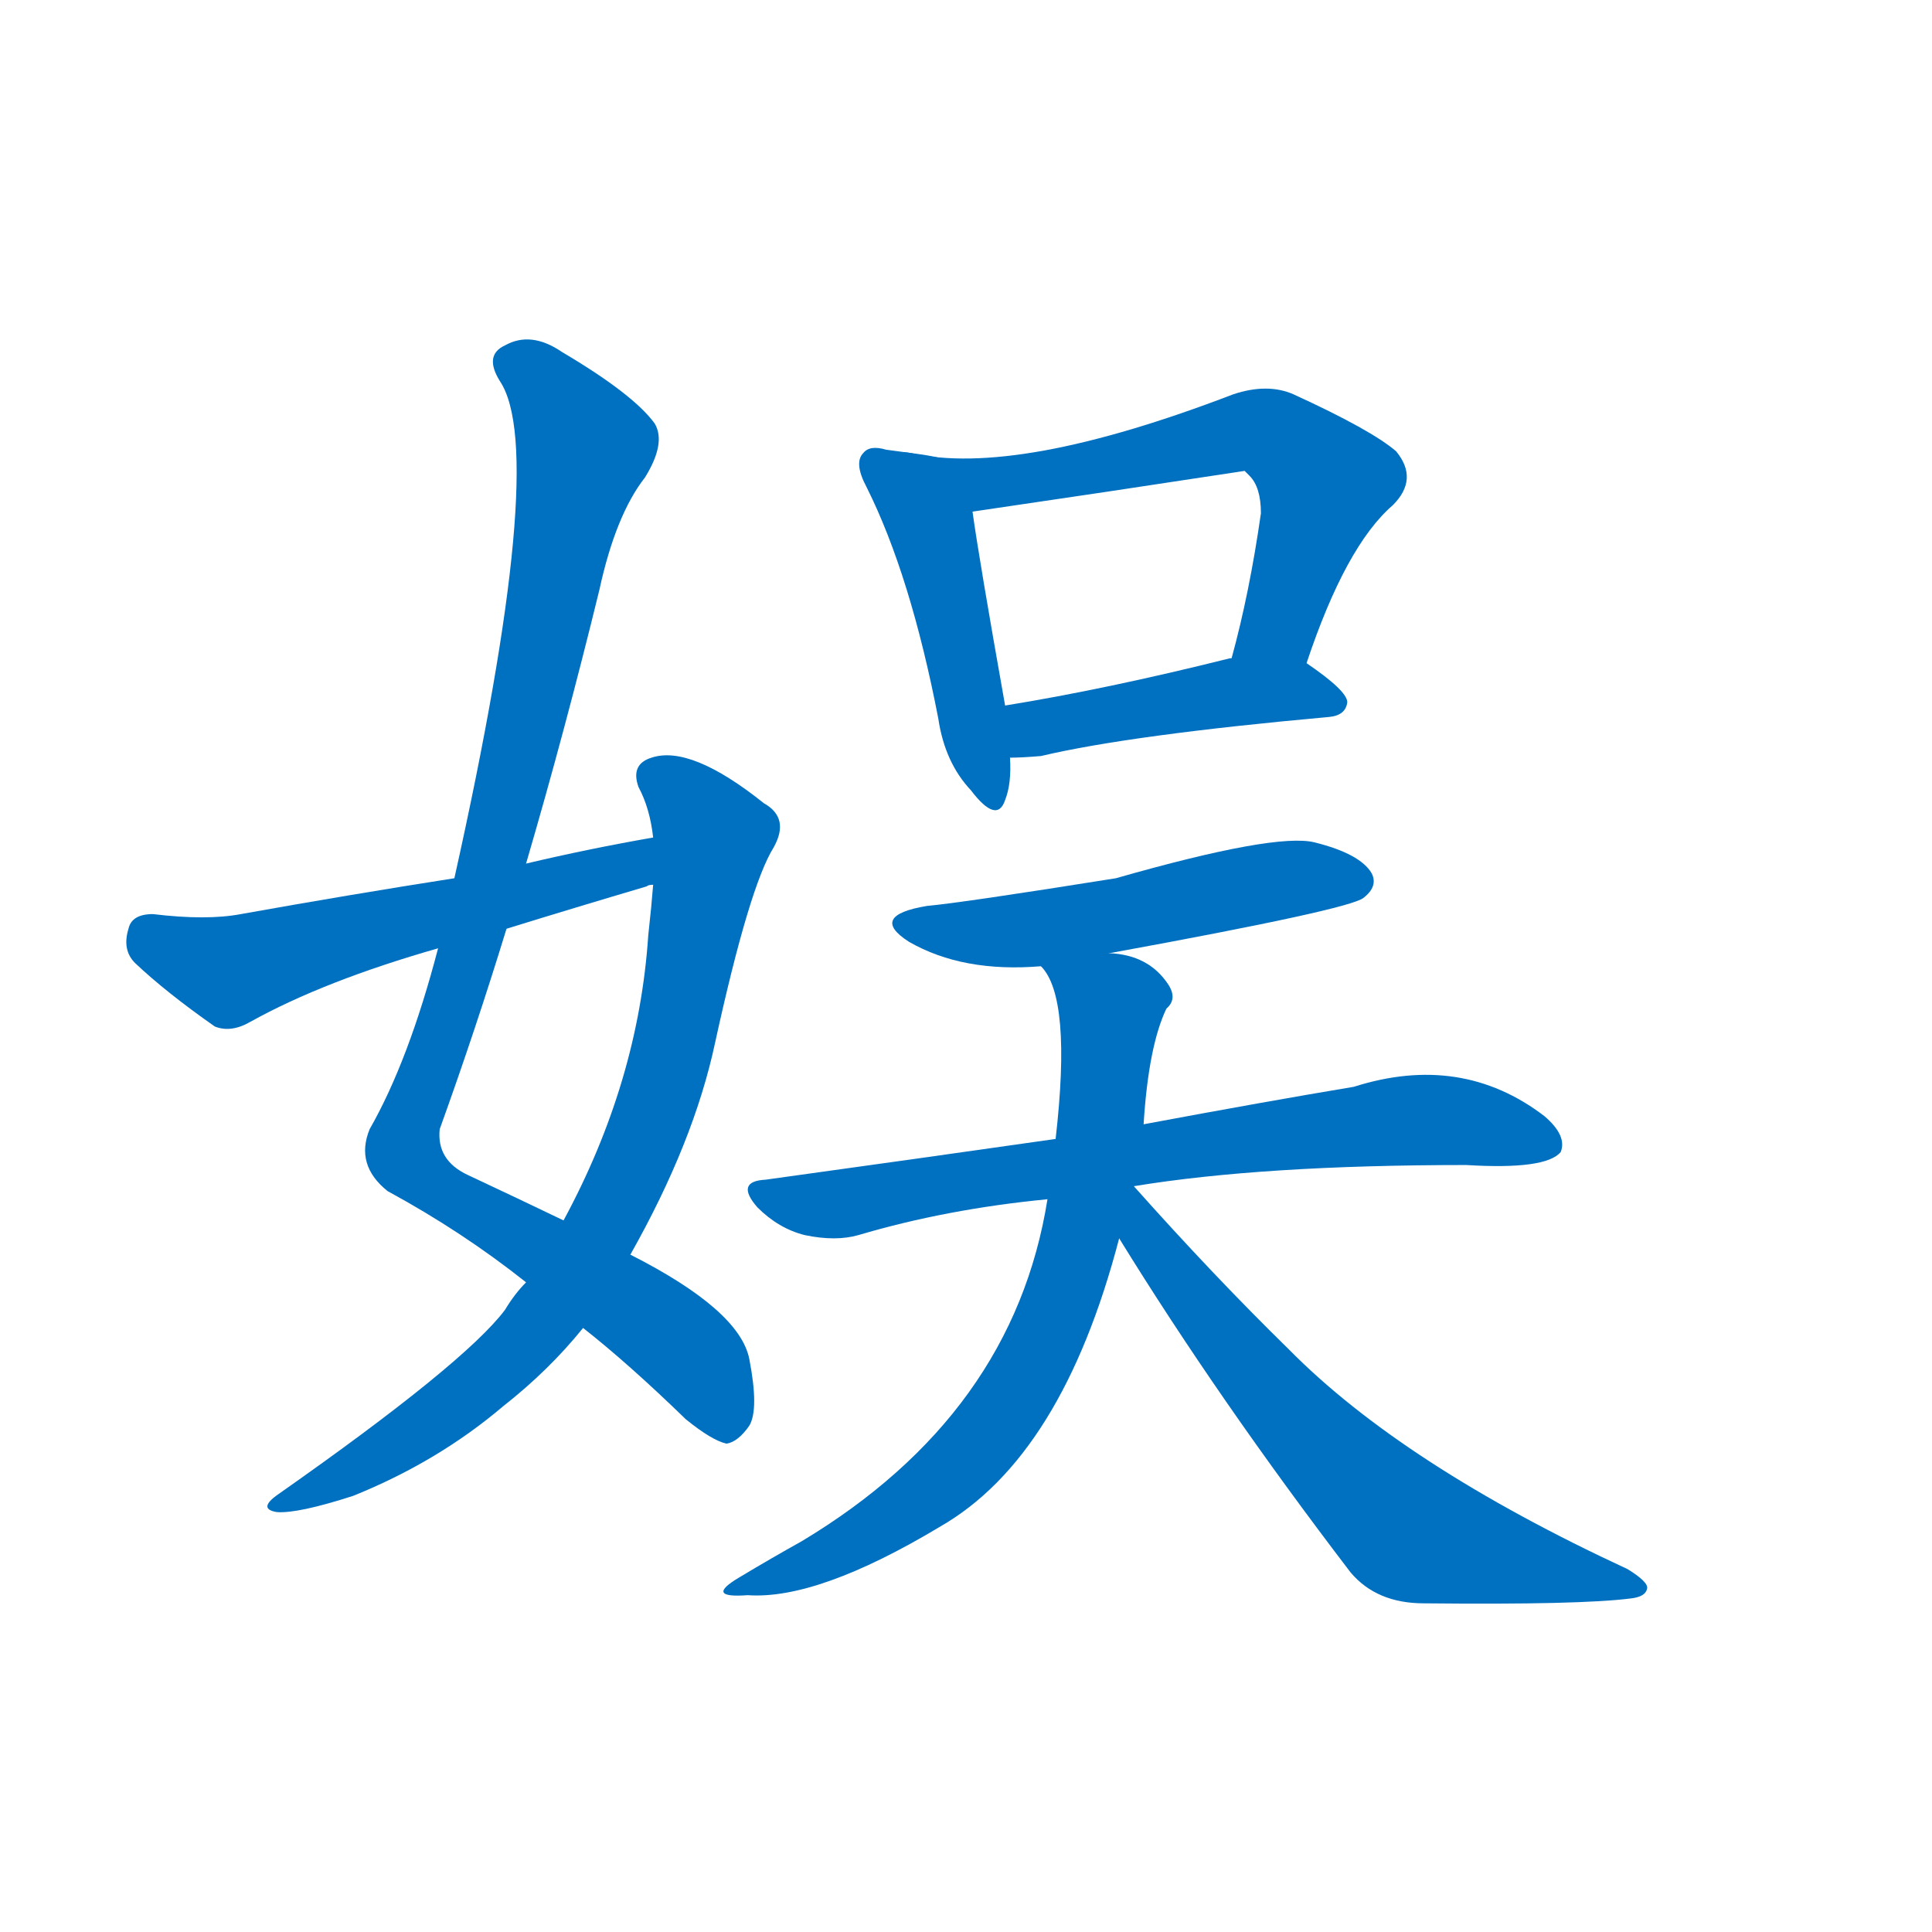 <svg width='83' height='83' >
                                <g transform="translate(3, 70) scale(0.07, -0.07)">
                                    <!-- 先将完整的字以灰色字体绘制完成，层级位于下面 -->
                                                                        <path d="M 315 185 Q 343 163 378 129 Q 394 116 403 114 Q 410 115 417 125 Q 423 135 417 166 Q 411 196 344 230 L 303 251 Q 276 264 244 279 Q 225 288 227 307 Q 249 368 268 430 L 280 470 Q 304 552 325 638 Q 335 684 353 707 Q 366 728 359 740 Q 346 758 302 784 Q 283 797 267 788 Q 254 782 264 766 Q 294 721 236 461 L 226 418 Q 208 349 184 307 Q 175 285 195 269 Q 241 244 280 213 L 315 185 Z" style="fill: #0070C0;"></path>
                                                                        <path d="M 280 213 Q 273 206 267 196 Q 242 163 128 83 Q 115 74 127 72 Q 140 71 174 82 Q 226 103 266 137 Q 294 159 315 185 L 344 230 Q 383 299 396 360 Q 417 456 432 480 Q 442 498 426 507 Q 381 543 357 535 Q 344 531 349 517 Q 356 504 358 486 L 358 457 Q 357 444 355 426 Q 349 336 303 251 L 280 213 Z" style="fill: #0070C0;"></path>
                                                                        <path d="M 358 486 Q 318 479 280 470 L 236 461 Q 172 451 105 439 Q 84 435 51 439 Q 38 439 36 430 Q 32 417 40 409 Q 59 391 89 370 Q 99 366 111 373 Q 156 398 226 418 L 268 430 Q 310 443 354 456 Q 355 457 358 457 C 387 465 388 491 358 486 Z" style="fill: #0070C0;"></path>
                                                                        <path d="M 516 722 Q 509 723 501 724 Q 491 727 487 722 Q 481 716 489 701 Q 516 647 533 559 Q 537 532 553 515 Q 569 494 574 509 Q 578 519 577 535 L 574 567 Q 558 657 554 686 C 550 716 546 718 516 722 Z" style="fill: #0070C0;"></path>
                                                                        <path d="M 759 593 Q 783 665 812 690 Q 828 706 814 723 Q 799 736 751 758 Q 735 765 714 758 Q 581 707 516 722 C 486 727 524 682 554 686 Q 636 698 721 711 Q 722 710 724 708 Q 731 701 731 685 Q 724 636 713 596 C 705 567 749 565 759 593 Z" style="fill: #0070C0;"></path>
                                                                        <path d="M 577 535 Q 584 535 596 536 Q 651 549 773 560 Q 783 561 784 569 Q 784 576 759 593 C 745 603 742 602 713 596 L 712 596 Q 636 577 574 567 C 544 562 547 534 577 535 Z" style="fill: #0070C0;"></path>
                                                                        <path d="M 638 415 Q 786 442 794 449 Q 803 456 799 464 Q 792 476 764 483 Q 740 489 642 461 Q 548 446 526 444 Q 490 438 515 422 Q 548 403 596 407 L 638 415 Z" style="fill: #0070C0;"></path>
                                                                        <path d="M 653 272 Q 732 285 857 285 Q 906 282 915 293 Q 919 303 905 315 Q 854 354 788 333 Q 734 324 659 310 L 605 301 Q 521 289 427 276 Q 408 275 422 259 Q 435 246 451 242 Q 470 238 484 242 Q 538 258 600 264 L 653 272 Z" style="fill: #0070C0;"></path>
                                                                        <path d="M 600 264 Q 579 132 449 54 Q 431 44 411 32 Q 389 19 416 21 Q 459 18 534 63 Q 609 106 644 240 L 659 310 Q 662 358 673 381 Q 680 387 674 396 Q 662 414 638 415 C 609 421 586 425 596 407 Q 615 388 605 301 L 600 264 Z" style="fill: #0070C0;"></path>
                                                                        <path d="M 644 240 Q 705 141 786 35 Q 802 16 831 16 Q 927 15 958 19 Q 967 20 968 25 Q 969 29 956 37 Q 818 101 748 172 Q 702 217 653 272 L 651 272 C 628 291 628 265 644 240 Z" style="fill: #0070C0;"></path>
                                    
                                    
                                                                                                                                                                                                                                                                                                                                                                                                                                                                                                                                                                                                                                                                                                                                                                                                                                                                    </g>
                            </svg>